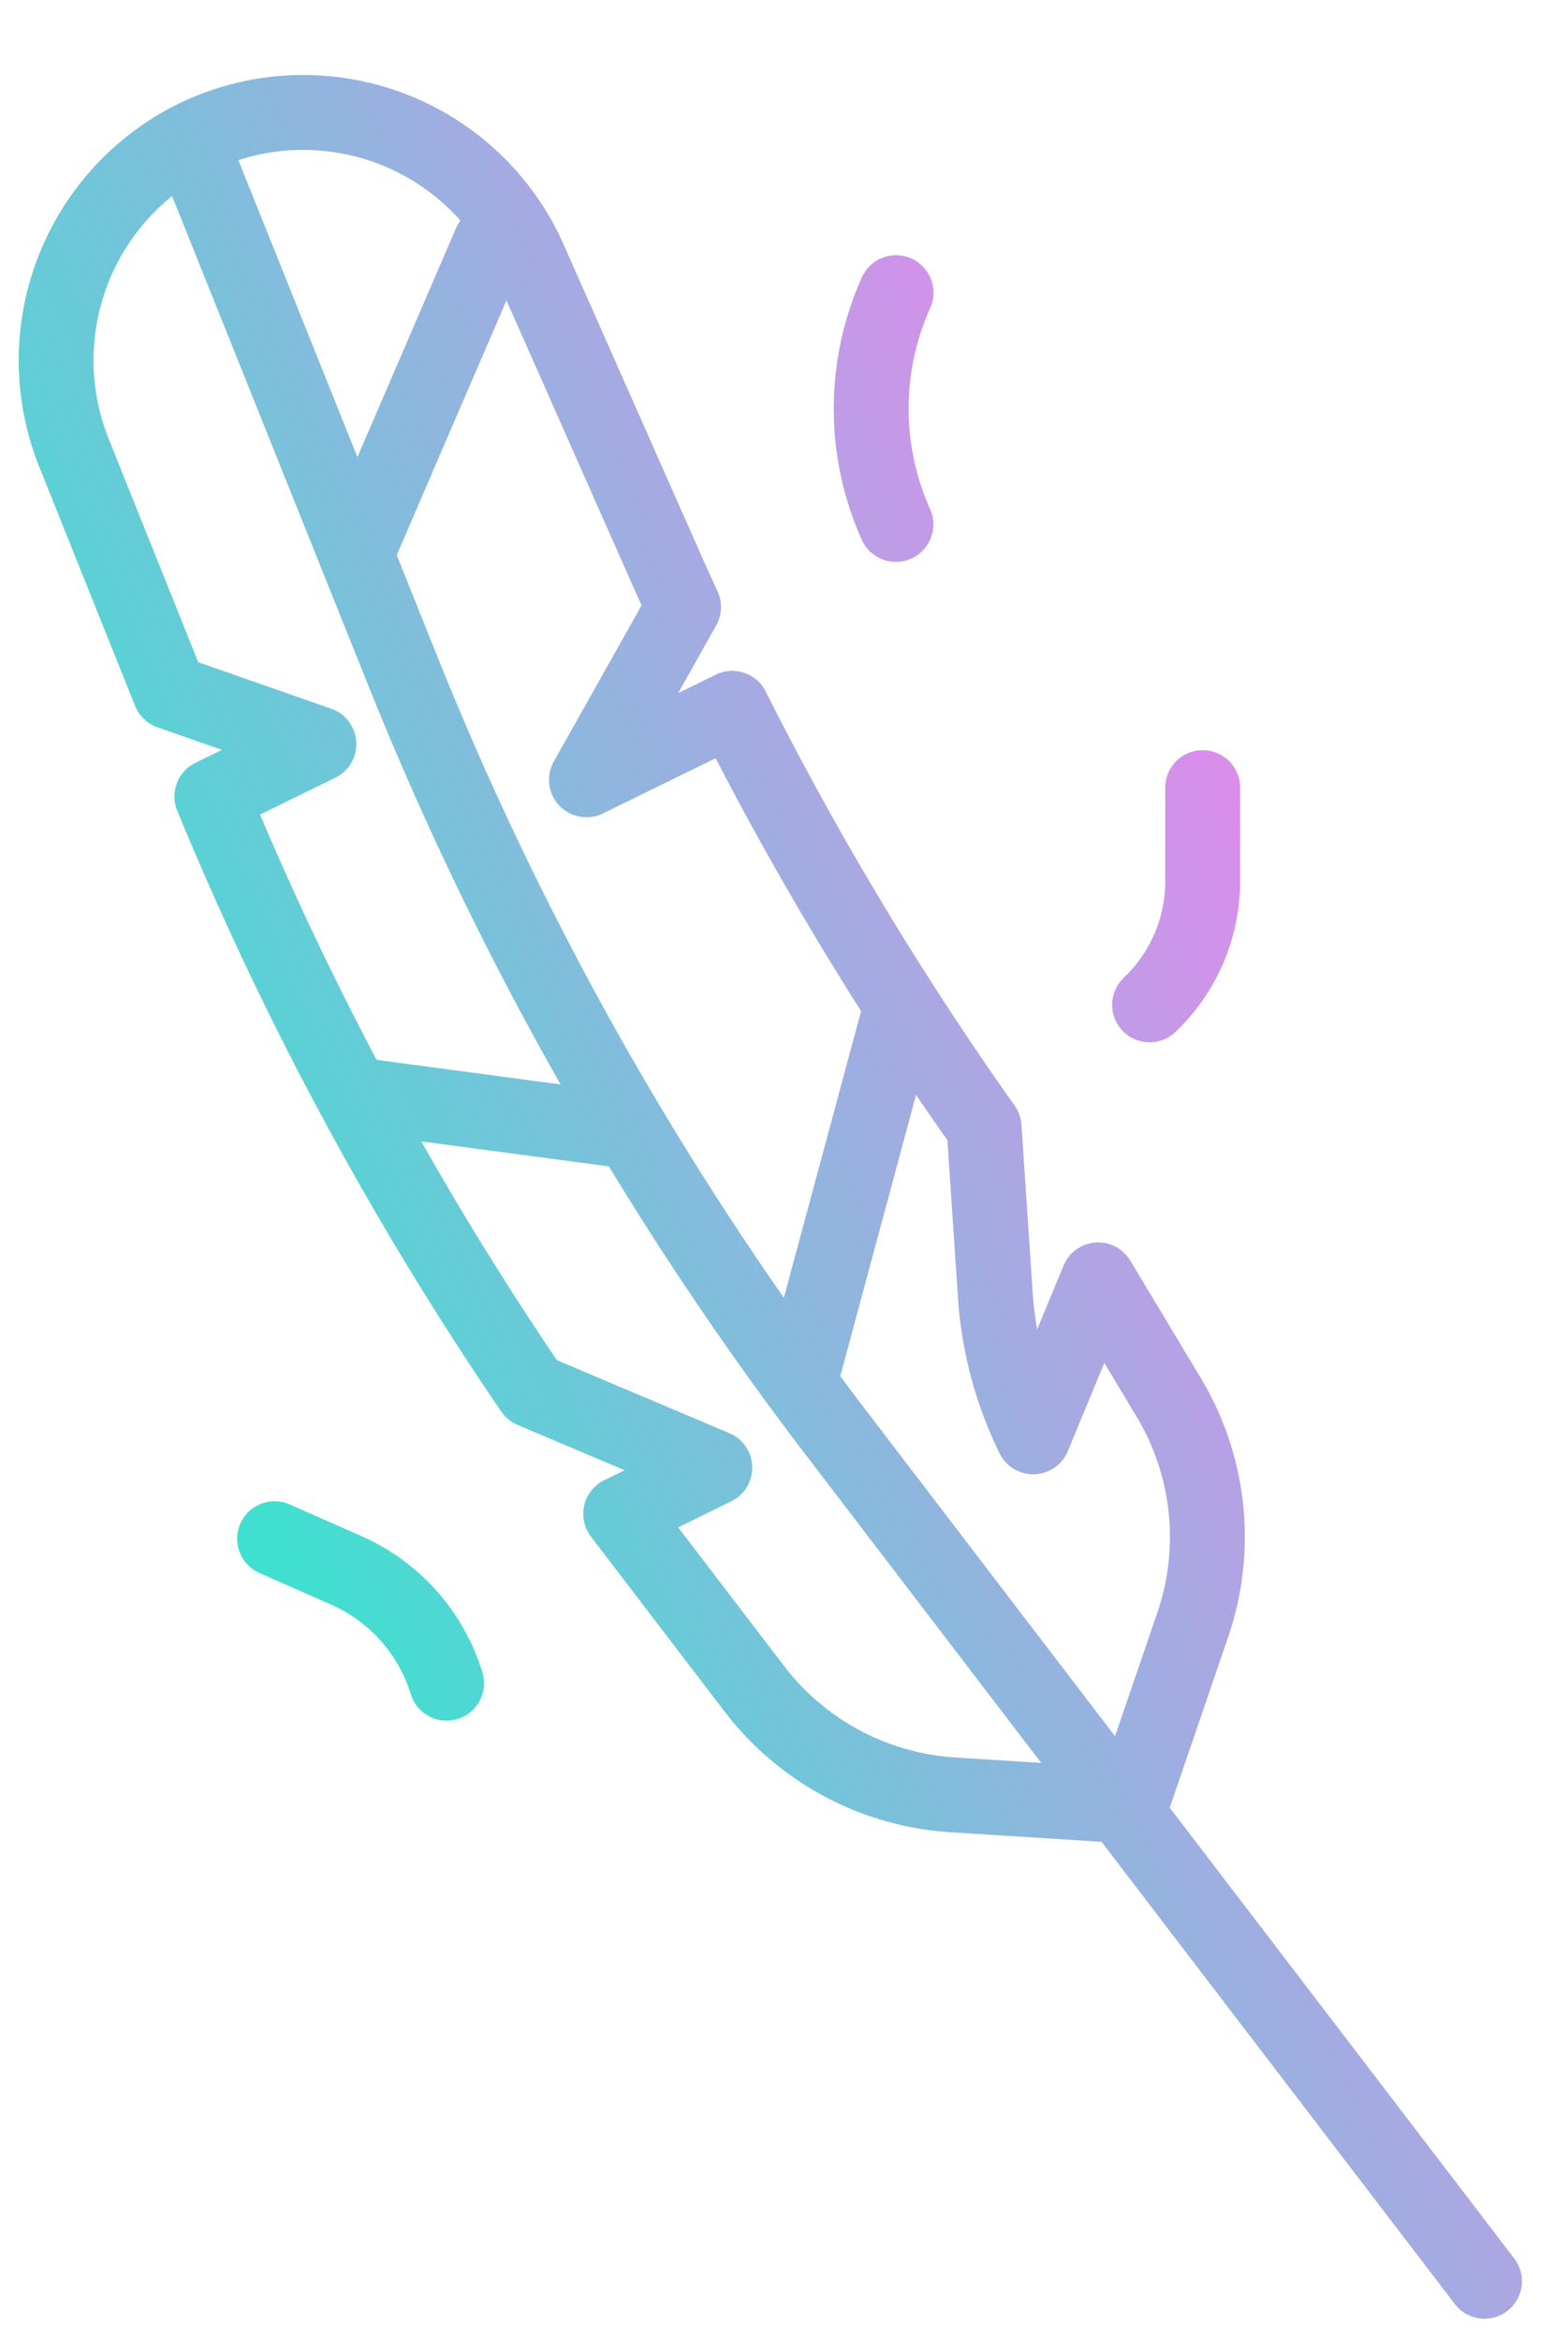 <svg width="335" height="500" xmlns="http://www.w3.org/2000/svg">
 <defs>
  <linearGradient y2="0.275" y1="0.715" x2="0.884" x1="0.228" id="linear-gradient">
   <stop stop-color="#41dfd0" offset="0"/>
   <stop stop-color="#ee83ef" offset="1"/>
  </linearGradient>
 </defs>
 <g>
  <title>background</title>
  <rect fill="none" id="canvas_background" height="502" width="337" y="-1" x="-1"/>
 </g>
 <g>
  <title>Layer 1</title>
  <g id="gradient">
   <path id="svg_1" fill="url(#linear-gradient)" d="m184.115,115.275a68.453,68.453 0 0 1 -0.034,-55.914l0.054,-0.119a8,8 0 1 1 14.558,6.637l-0.03,0.066a52.413,52.413 0 0 0 0.05,42.78a8,8 0 1 1 -14.6,6.55l0.002,0zm-106.9,212.778l-15.31,-6.753a8,8 0 1 0 -6.463,14.637l15.307,6.757a30.827,30.827 0 0 1 17.02,19.138a8,8 0 0 0 15.292,-4.709a46.824,46.824 0 0 0 -25.846,-29.07zm168.391,-105.453a7.97,7.97 0 0 0 5.5,-2.189a44.453,44.453 0 0 0 13.845,-32.159l0,-20.041a8,8 0 0 0 -16,0l0,20.044a28.383,28.383 0 0 1 -8.841,20.536a8,8 0 0 0 5.5,13.812l-0.004,-0.003zm76.417,270.95a8,8 0 0 1 -11.214,-1.5l-75.465,-98.7l-32.311,-2.05a65.977,65.977 0 0 1 -48.224,-25.776l-25.75,-33.678q-1.422,-1.857 -2.832,-3.73a8,8 0 0 1 2.868,-12l4.349,-2.13l-22.874,-9.686a8,8 0 0 1 -3.488,-2.856a700.8,700.8 0 0 1 -69.215,-128.3a8,8 0 0 1 3.88,-10.229l5.668,-2.775l-13.77,-4.813a8,8 0 0 1 -4.786,-4.573l-20.553,-51.238a61.1,61.1 0 0 1 29.709,-77.3a60.85,60.85 0 0 1 82.4,30l28.885,65.217c1.313,2.964 2.661,5.95 4.006,8.874a8,8 0 0 1 -0.294,7.264l-8.132,14.462l8.048,-3.94a8,8 0 0 1 10.666,3.59a685.7,685.7 0 0 0 53.178,88.419a8,8 0 0 1 1.457,4.095l2.395,35.786a73.724,73.724 0 0 0 0.962,7.924l5.642,-13.633a8,8 0 0 1 14.25,-1.059l15.046,25.051a65.864,65.864 0 0 1 5.86,55.371l-12.469,36.429l73.6,96.272a8,8 0 0 1 -1.492,11.215l0,-0.003zm-119.608,-250.033q-3.387,-4.809 -6.7,-9.682l-16.191,60.059c1.771,2.381 3.545,4.76 5.348,7.119l53.352,69.778l9.02,-26.335a49.89,49.89 0 0 0 -4.439,-41.947l-6.87,-11.438l-7.8,18.845a8,8 0 0 1 -14.577,0.459a88.9,88.9 0 0 1 -8.9,-33.318l-2.243,-33.54zm-94.211,-179.365l-23.443,54.411l8.729,21.764a683.4,683.4 0 0 0 73.981,136.829l16.5,-61.222c-11.149,-17.54 -21.552,-35.593 -31.076,-54l-24.073,11.788a8,8 0 0 1 -10.492,-11.106l18.741,-33.333c-0.807,-1.783 -1.61,-3.575 -2.4,-5.36l-26.467,-59.771zm-57.278,-29.945l25.436,63.416l21.076,-48.918a8.054,8.054 0 0 1 0.93,-1.6a44.941,44.941 0 0 0 -47.442,-12.9l0,0.002zm25.189,124.221a8,8 0 0 1 -4.467,7.661l-16.095,7.881q11.323,26.681 24.905,52.376l39.309,5.248a699.455,699.455 0 0 1 -41.126,-85.31l-9.933,-24.763c-0.027,-0.066 -0.054,-0.133 -0.08,-0.2l-31.867,-79.45a45.077,45.077 0 0 0 -13.606,51.689l19.2,47.863l28.413,9.93a8,8 0 0 1 5.347,7.075zm146.342,218.072l-50.29,-65.773a699.29,699.29 0 0 1 -42.076,-61.616l-40.09,-5.353q13.554,23.94 28.976,46.721l36.858,15.6a8,8 0 0 1 0.4,14.552l-11.353,5.559l22.633,29.61a49.986,49.986 0 0 0 36.534,19.528l18.408,1.172z"/>
  </g>
 </g>
</svg>